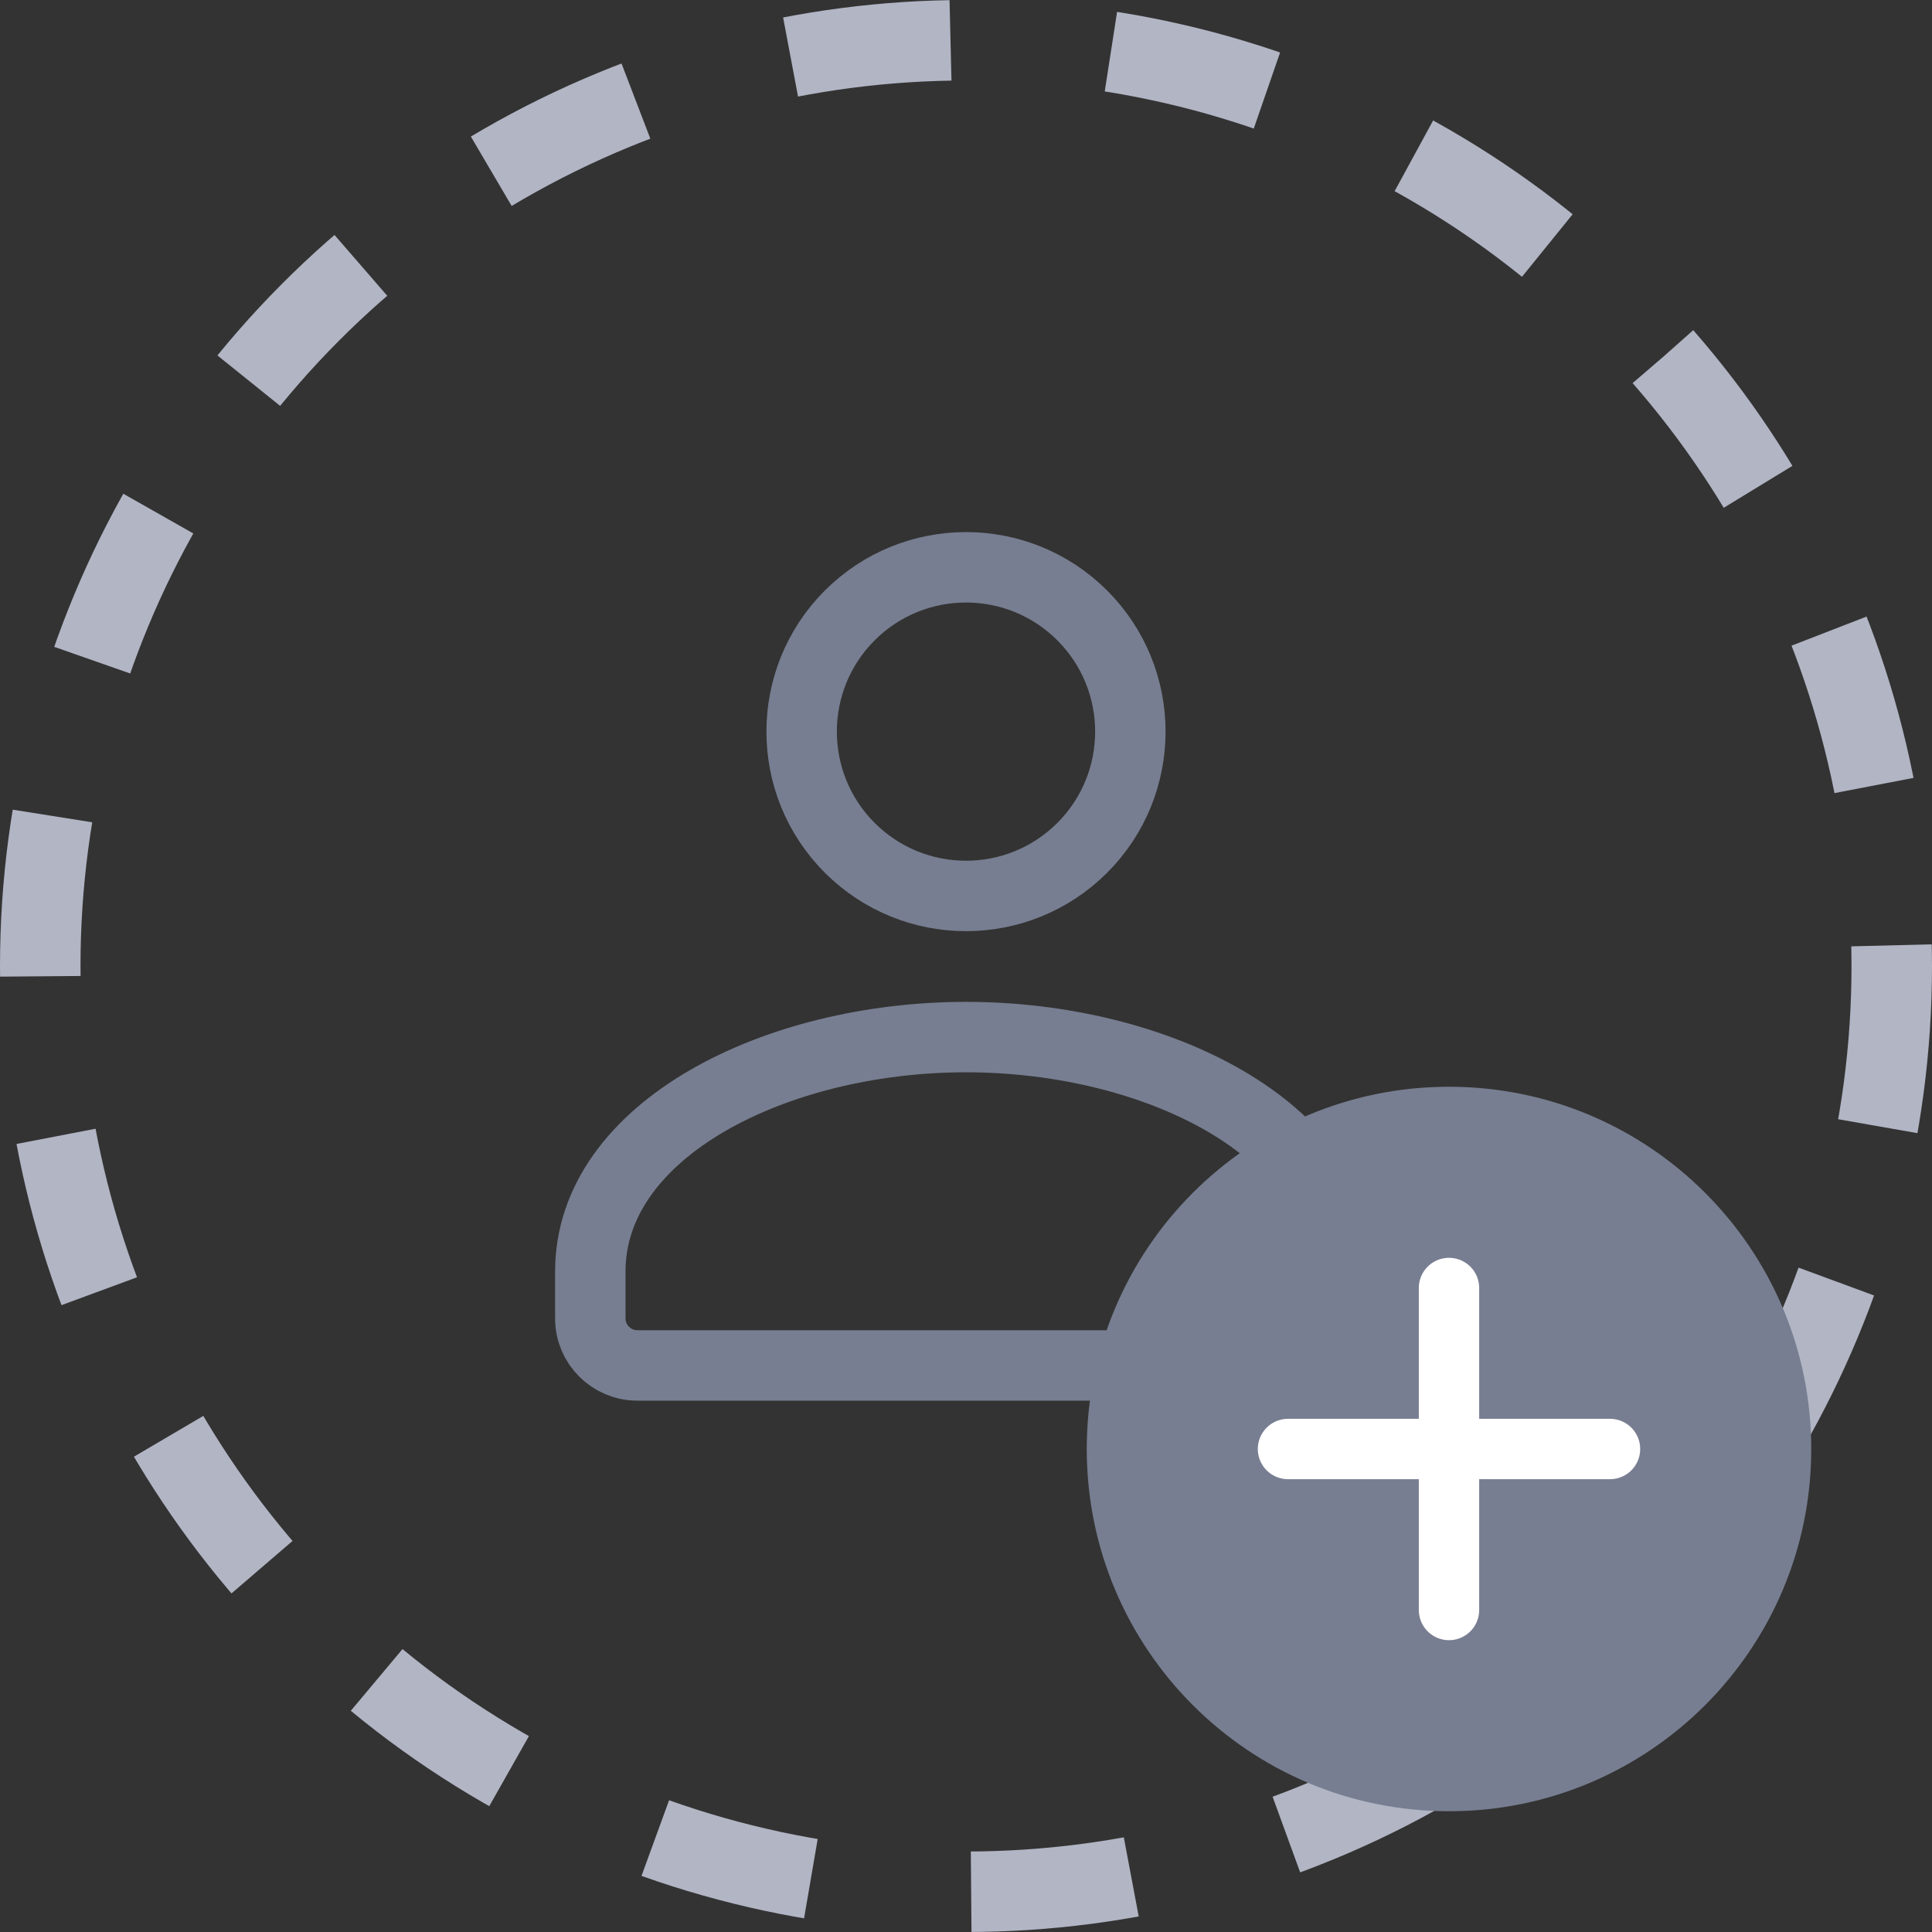 <svg width="24" height="24" viewBox="0 0 24 24" fill="none" xmlns="http://www.w3.org/2000/svg">
<rect x="0" y="0" width="24" height="24" fill="#333333" stroke="none"/>
<circle cx="12" cy="12" r="11.5" stroke="#B1B5C4" stroke-linejoin="round" stroke-dasharray="2 2"/>
<path d="M13.444 7.645C14.241 8.442 14.241 9.735 13.444 10.532C12.646 11.329 11.354 11.329 10.556 10.532C9.759 9.735 9.759 8.442 10.556 7.645C11.354 6.848 12.646 6.848 13.444 7.645" stroke="#777E91" stroke-width="0.875" stroke-linecap="round" stroke-linejoin="round"/>
<path fill-rule="evenodd" clip-rule="evenodd" d="M7.333 15.795V16.378C7.333 16.7 7.595 16.962 7.917 16.962H16.083C16.405 16.962 16.667 16.7 16.667 16.378V15.795C16.667 14.03 14.361 12.883 12 12.883C9.639 12.883 7.333 14.03 7.333 15.795Z" stroke="#777E91" stroke-width="0.875" stroke-linecap="round" stroke-linejoin="round"/>
<path fill-rule="evenodd" clip-rule="evenodd" d="M18 22.5C15.514 22.5 13.5 20.485 13.5 18C13.5 15.514 15.514 13.5 18 13.5C20.485 13.5 22.5 15.514 22.5 18C22.5 20.485 20.485 22.5 18 22.5Z" fill="#777E91"/>
<path d="M18 16V20" stroke="white" stroke-width="0.75" stroke-linecap="round" stroke-linejoin="round"/>
<path d="M20 18H16" stroke="white" stroke-width="0.75" stroke-linecap="round" stroke-linejoin="round"/>
</svg>
